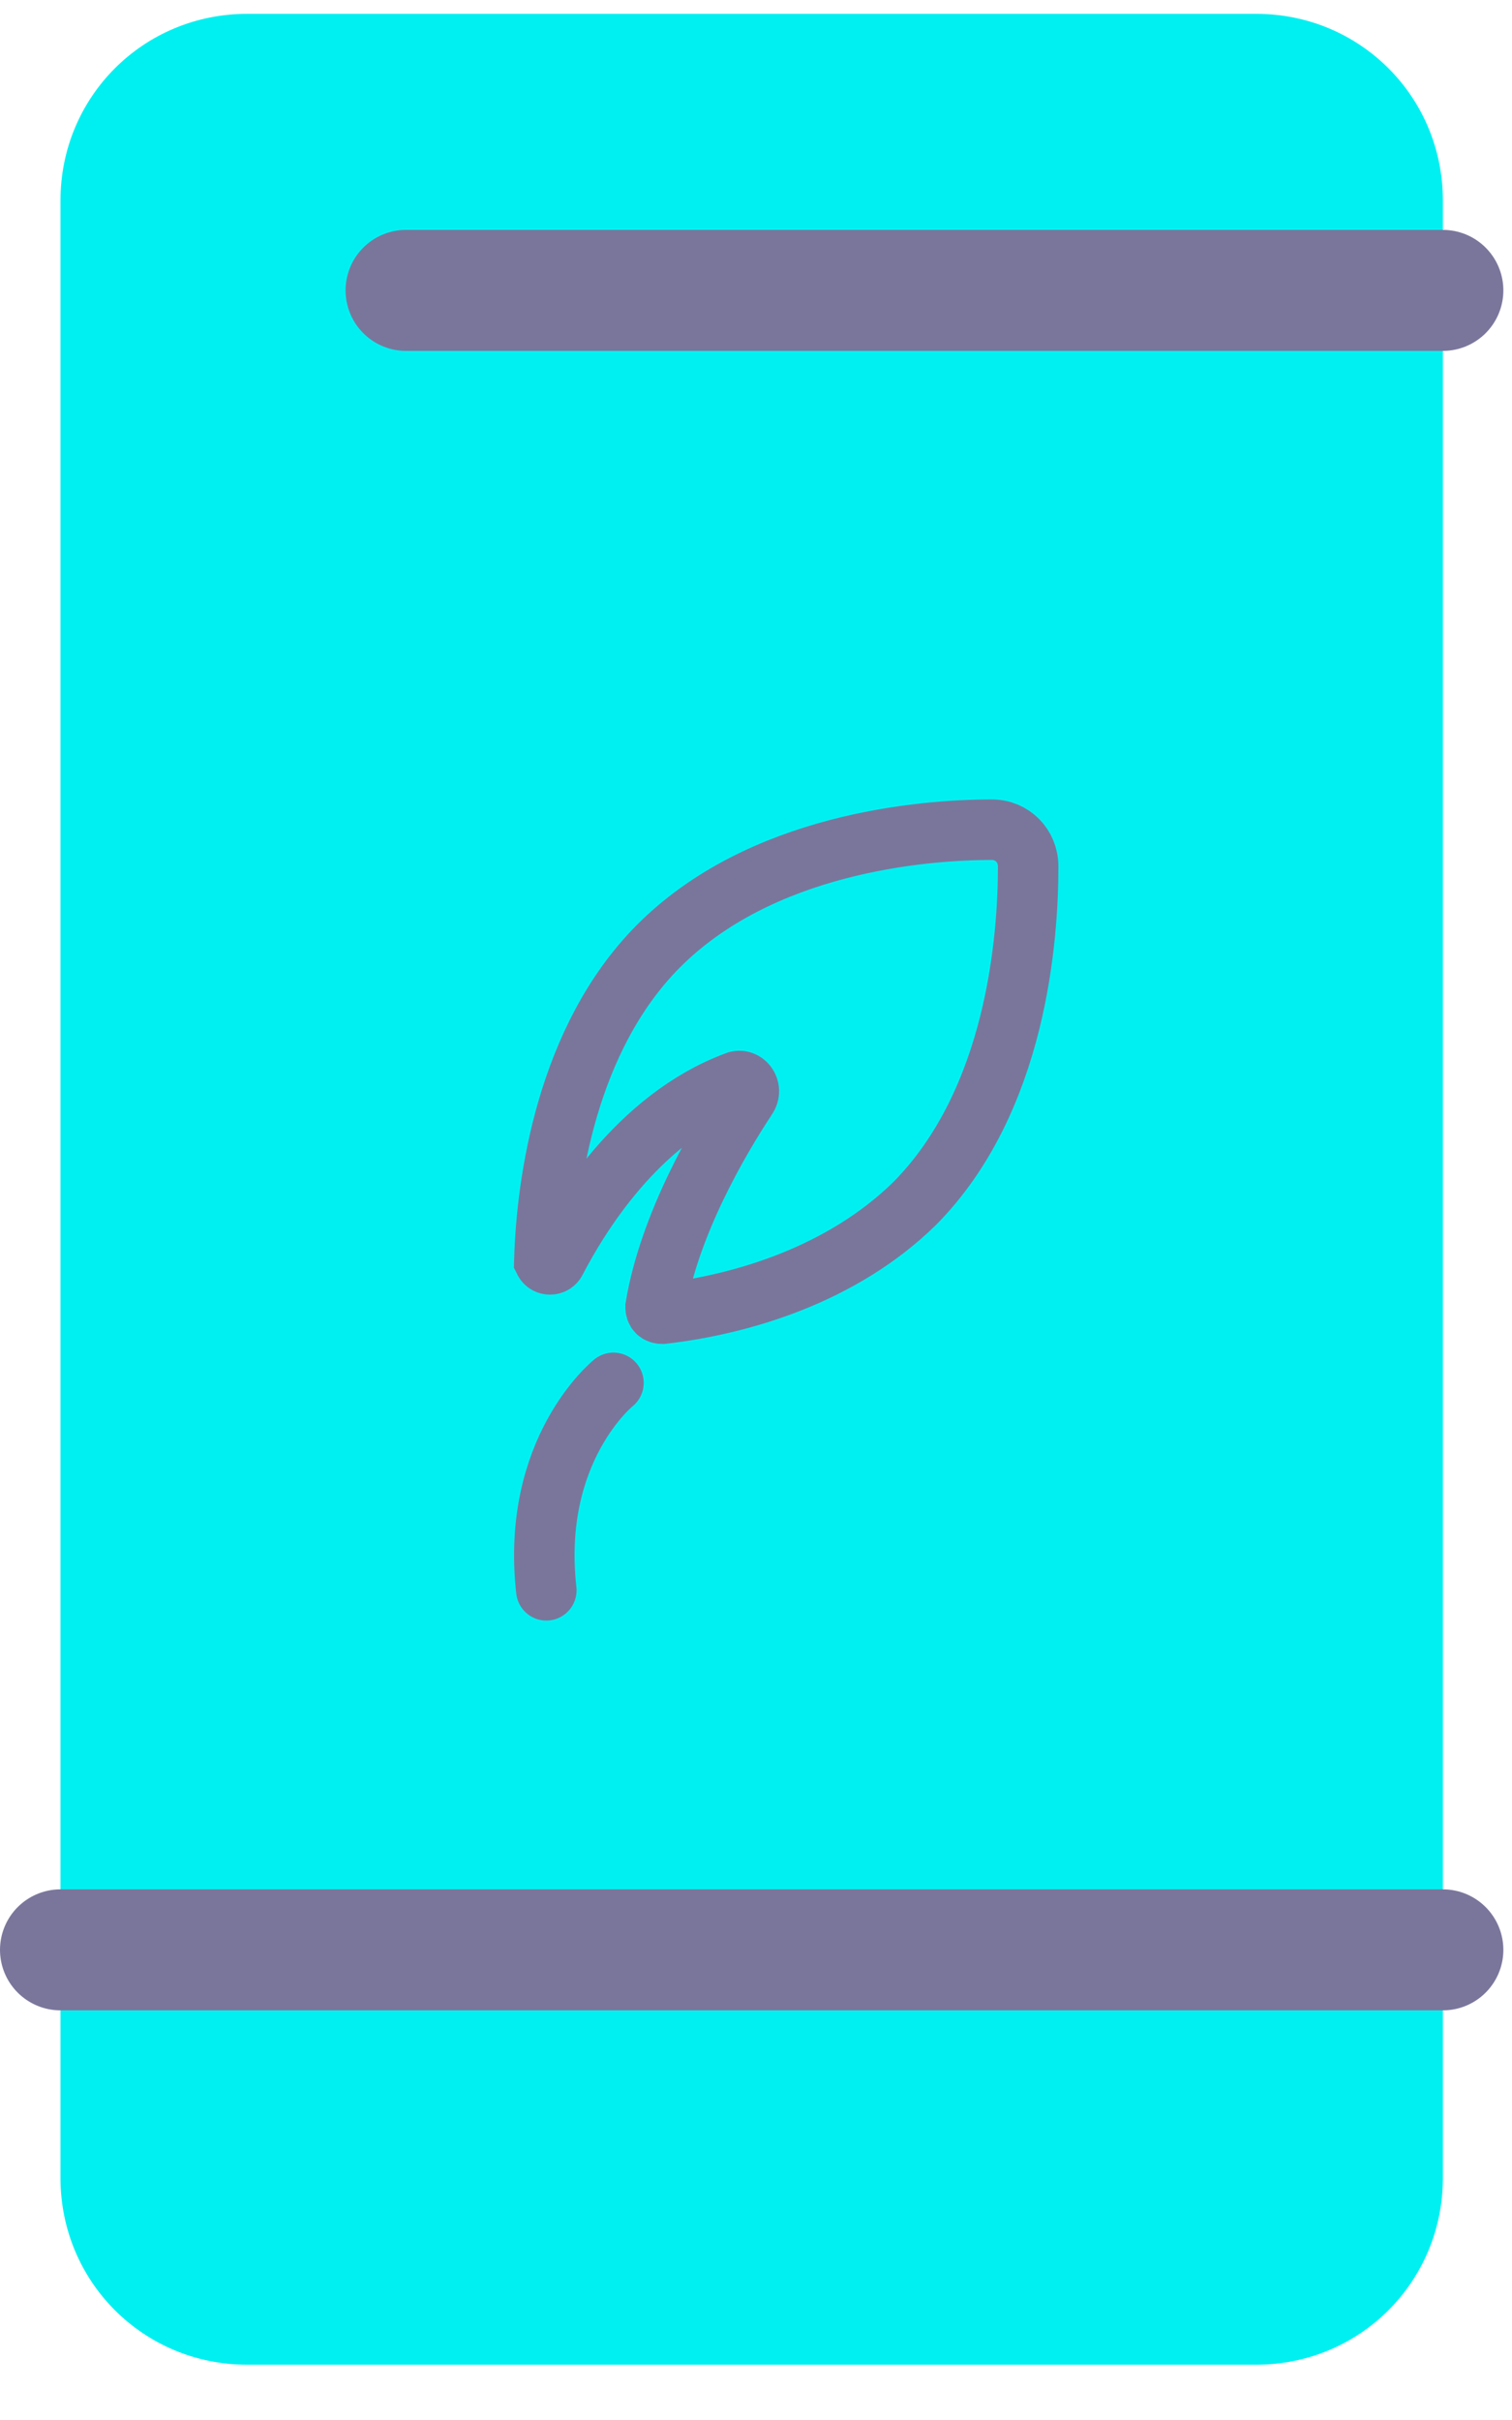 <?xml version="1.0" encoding="UTF-8"?>
<svg width="25px" height="40px" viewBox="0 0 25 40" version="1.1" xmlns="http://www.w3.org/2000/svg" xmlns:xlink="http://www.w3.org/1999/xlink">
    <!-- Generator: Sketch 48.2 (47327) - http://www.bohemiancoding.com/sketch -->
    <title>Group 24</title>
    <desc>Created with Sketch.</desc>
    <defs></defs>
    <g id="Activity" stroke="none" stroke-width="1" fill="none" fill-rule="evenodd" transform="translate(-207, -1629)">
        <g id="Group-25" transform="translate(208, 1616)">
            <g id="Group-24" transform="translate(0, 13)">
                <g id="Group">
                    <g id="Group-23">
                        <path d="M0,36 L0,3.314 C0,1.6 1.371,0.229 3.086,0.229 L19.771,0.229 C21.486,0.229 22.857,1.6 22.857,3.314 L22.857,36 C22.857,37.714 21.486,39.086 19.771,39.086 L3.086,39.086 C1.371,39.086 0,37.714 0,36 Z" id="Shape" fill="#00F0F2"></path>
                        <path d="M5.714,4.8 L22.857,4.8" id="Shape" stroke="#7A769B" stroke-width="2" stroke-linecap="round"></path>
                        <path d="M0,32.229 L22.857,32.229" id="Shape" stroke="#7A769B" stroke-width="2" stroke-linecap="round"></path>
                        <path d="M8.188,20.842 C8.563,20.122 9.54,18.492 11.155,17.885 C11.305,17.809 11.455,17.999 11.343,18.15 C10.892,18.833 10.066,20.236 9.84,21.601 C9.84,21.676 9.878,21.714 9.953,21.714 C11.268,21.563 12.92,21.07 14.122,19.894 C15.812,18.188 16,15.496 16,14.321 C16,13.98 15.737,13.714 15.399,13.714 C14.235,13.714 11.568,13.942 9.878,15.648 C8.376,17.165 8.038,19.515 8,20.842 C8.038,20.918 8.15,20.918 8.188,20.842 Z" id="Shape" stroke="#7A769B" stroke-linecap="round"></path>
                        <path d="M9.143,22.857 C9.143,22.857 7.772,23.956 8.033,26.286" id="Shape" stroke="#7A769B" stroke-linecap="round"></path>
                    </g>
                </g>
                <g id="Group" transform="translate(8, 13.714)"></g>
            </g>
        </g>
    </g>
</svg>